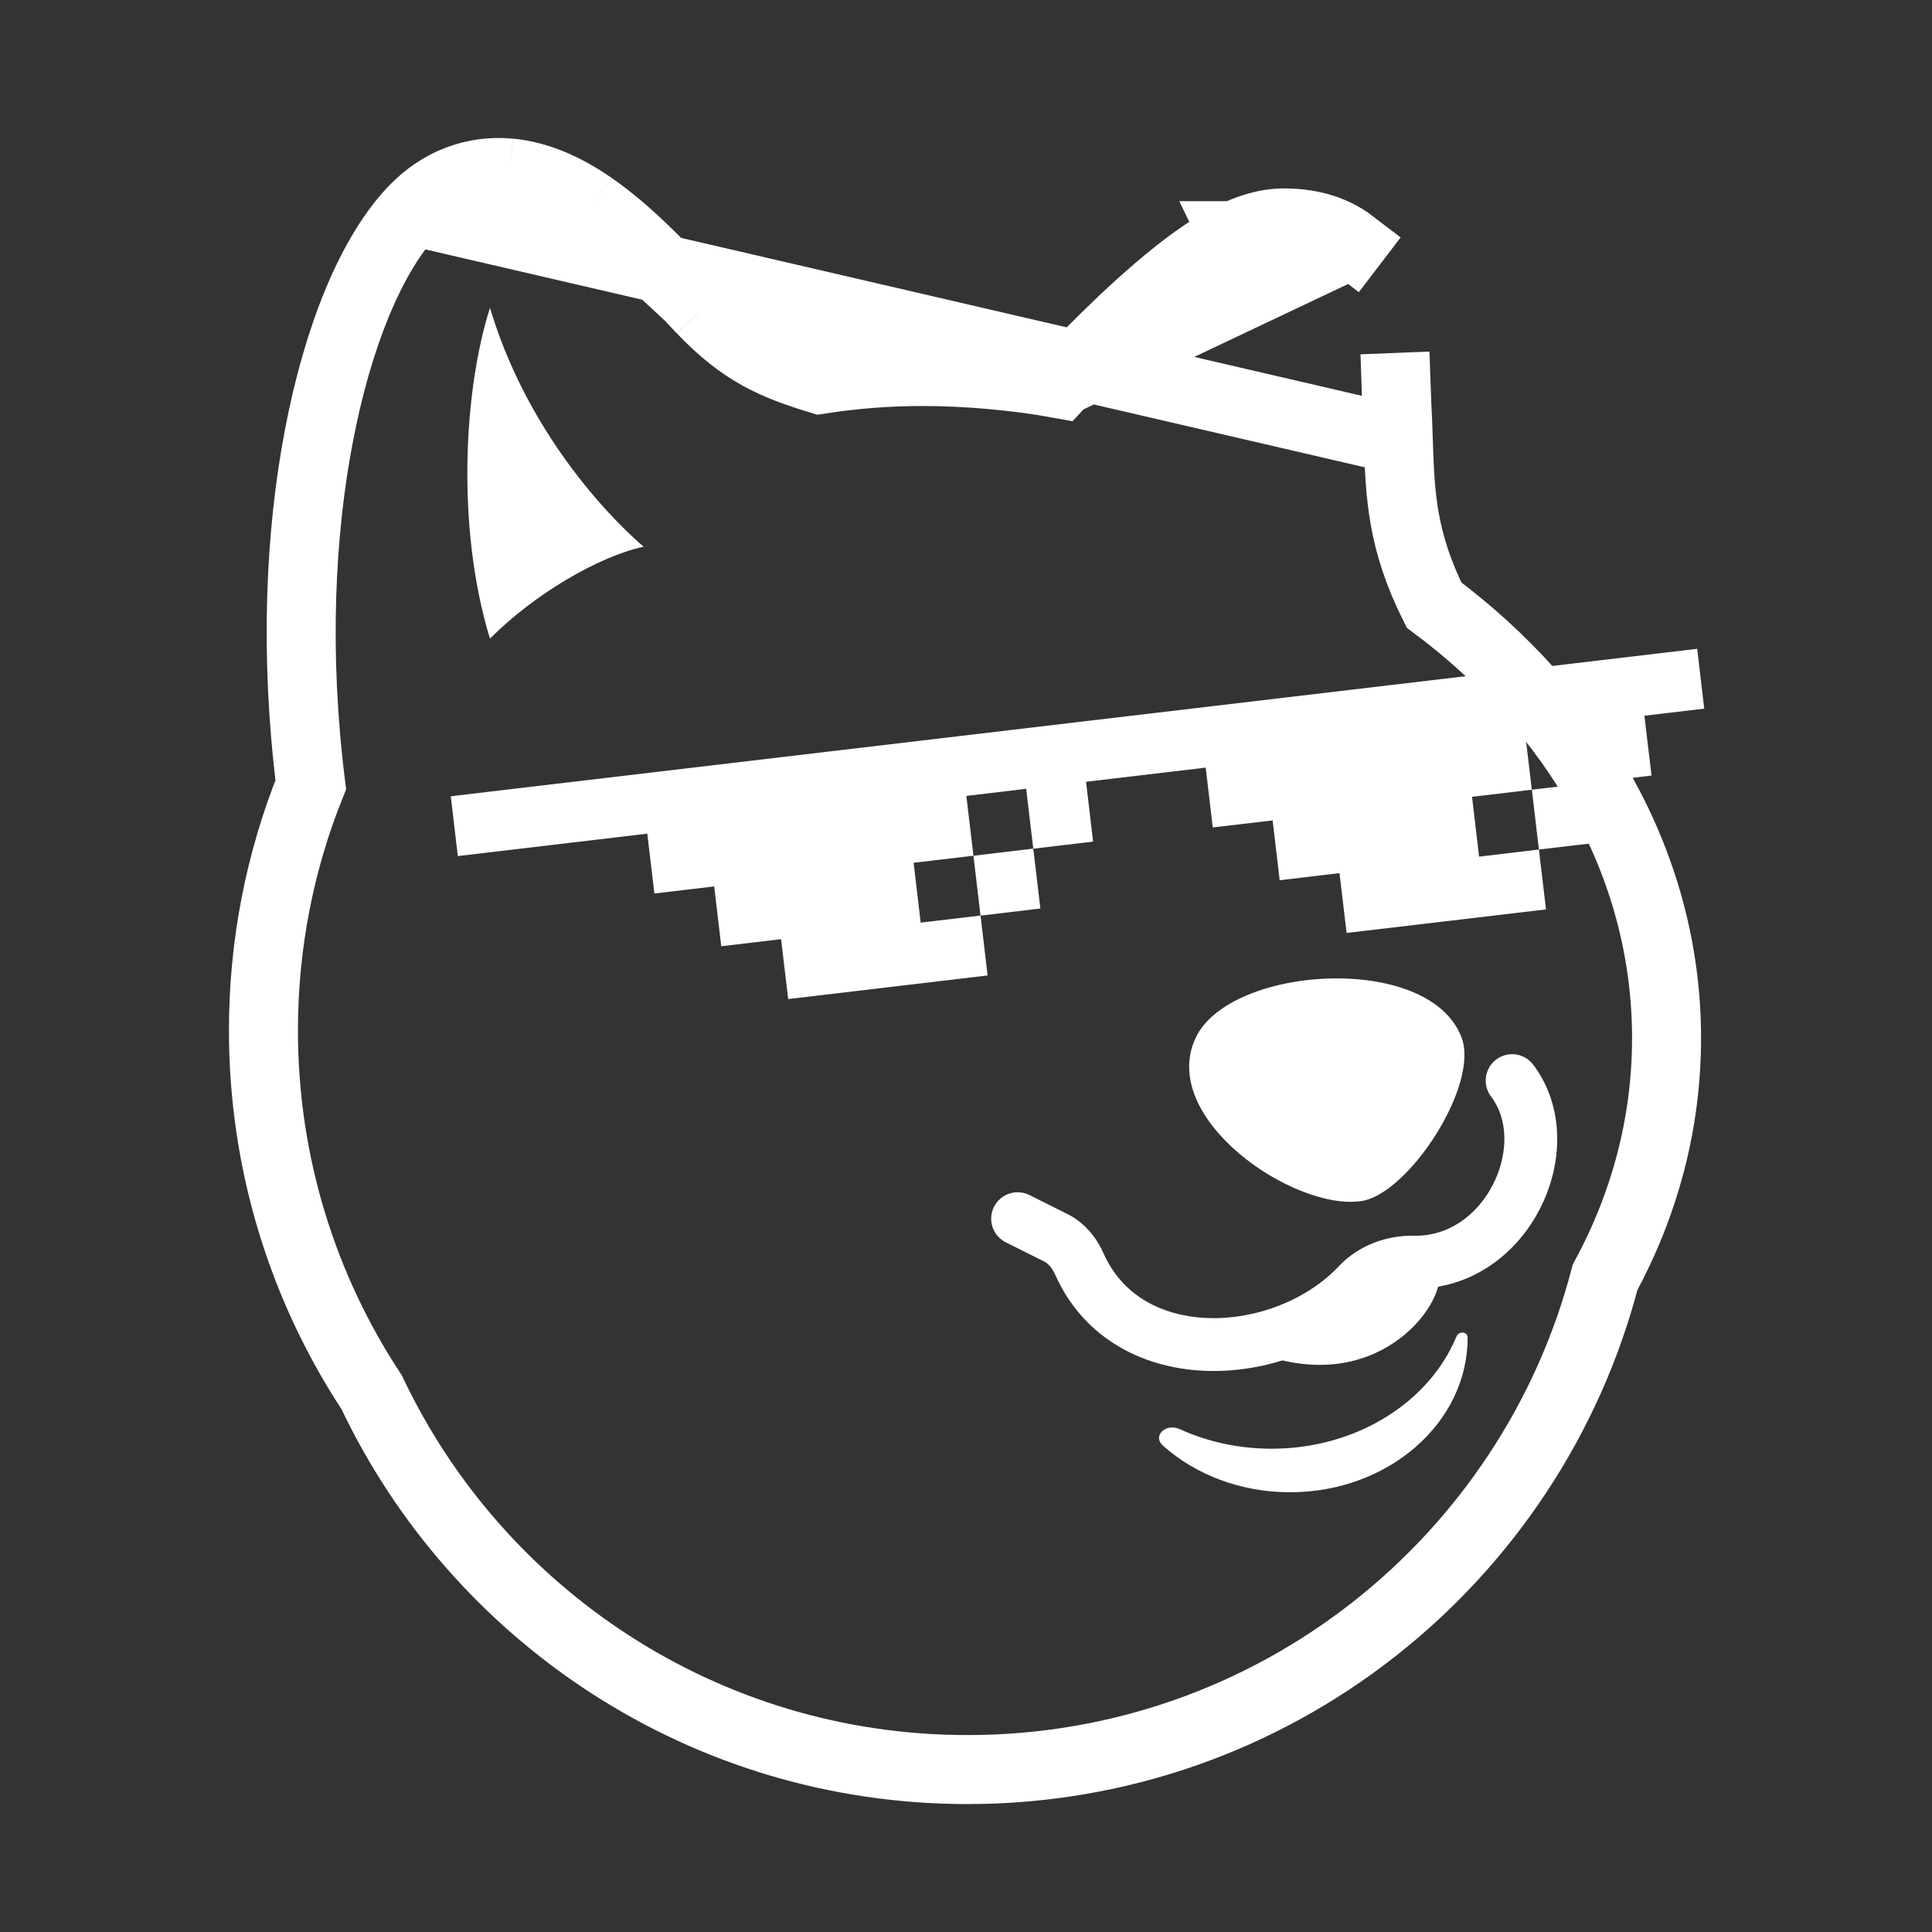<svg width="28" height="28" viewBox="0 0 28 28" fill="none" xmlns="http://www.w3.org/2000/svg">
<rect x="0" y="0" width="28" height="28" fill="#333333" stroke="none"/>
<path d="M15.403 5.522L15.403 5.522C15.623 5.289 15.927 4.976 16.26 4.66L16.26 4.66C16.59 4.349 16.964 4.018 17.323 3.761L17.323 3.761C17.503 3.632 17.695 3.51 17.89 3.416M15.403 5.522L19.599 3.534L19.296 3.931L19.599 3.534C19.294 3.3 18.936 3.231 18.606 3.231C18.324 3.231 18.07 3.329 17.89 3.416M15.403 5.522C15.39 5.536 15.377 5.549 15.364 5.563C14.715 5.444 13.989 5.384 13.367 5.384C12.862 5.384 12.366 5.424 11.882 5.499C11.233 5.301 10.762 5.108 10.169 4.484L10.168 4.484M15.403 5.522L10.168 4.484M17.89 3.416L18.107 3.866L17.889 3.416C17.889 3.416 17.89 3.416 17.89 3.416ZM10.168 4.484C10.114 4.427 10.056 4.364 9.992 4.296L9.992 4.296M10.168 4.484L9.992 4.296M9.992 4.296L9.976 4.28C9.62 3.899 9.114 3.359 8.581 2.99L8.581 2.99M9.992 4.296L8.581 2.99M8.581 2.99C8.262 2.77 7.851 2.55 7.387 2.507L7.387 2.507M8.581 2.99L7.387 2.507M7.387 2.507C6.868 2.46 6.372 2.64 5.979 3.058L5.979 3.058M7.387 2.507L5.979 3.058M5.979 3.058C5.367 3.708 4.891 4.903 4.621 6.32C4.353 7.723 4.265 9.46 4.504 11.373C4.061 12.474 3.818 13.676 3.818 14.933C3.818 16.869 4.395 18.673 5.387 20.179C6.917 23.409 10.207 25.646 14.021 25.646C18.462 25.646 22.192 22.616 23.262 18.512C23.832 17.459 24.153 16.286 24.153 15.047C24.153 12.515 22.819 10.285 20.783 8.769C20.314 7.827 20.291 7.167 20.265 6.372L20.265 6.372M5.979 3.058L20.265 6.372M20.265 6.372C20.26 6.216 20.254 6.052 20.245 5.882L20.245 5.882M20.265 6.372L20.245 5.882M20.245 5.882C20.237 5.722 20.232 5.581 20.228 5.439L20.228 5.438M20.245 5.882L20.228 5.438M20.228 5.438C20.225 5.334 20.222 5.228 20.217 5.118L20.228 5.438Z" stroke="white"/>
<path d="M7.101 9.256C6.602 7.62 6.73 5.618 7.101 4.462C7.752 6.641 9.329 7.923 9.329 7.923C8.671 8.065 7.732 8.618 7.101 9.256Z" fill="white"/>
<path d="M17.328 15.042C17.822 13.988 20.727 13.8 21.184 15.042C21.439 15.733 20.413 17.305 19.729 17.407C18.747 17.552 16.783 16.206 17.328 15.042Z" fill="white"/>
<path d="M16.857 20.954C16.693 20.808 16.898 20.621 17.098 20.712C17.495 20.893 17.948 20.996 18.429 20.996C19.664 20.996 20.716 20.318 21.107 19.372C21.142 19.286 21.27 19.295 21.27 19.387C21.27 20.624 20.118 21.627 18.696 21.627C17.976 21.627 17.324 21.369 16.857 20.954Z" fill="white"/>
<path fill-rule="evenodd" clip-rule="evenodd" d="M6.533 11.54L24.597 9.403L24.699 10.27L23.832 10.373L23.935 11.24L23.068 11.343L23.17 12.21L22.303 12.312L22.303 12.312L22.406 13.18L19.516 13.521L19.413 12.654L19.413 12.654L18.546 12.757L18.444 11.89L17.576 11.992L17.474 11.125L15.74 11.33L15.842 12.197L14.975 12.3L15.078 13.167L14.211 13.27H14.211L14.313 14.137L11.423 14.479L11.32 13.611L10.453 13.714L10.351 12.847L9.484 12.949L9.381 12.082L6.635 12.407L6.533 11.54ZM22.201 11.445L23.067 11.343L22.965 10.476L22.098 10.578L22.2 11.445L21.334 11.548V11.548L21.436 12.415L22.303 12.312L22.201 11.445ZM14.872 11.432L14.005 11.535L14.108 12.402L14.975 12.299L14.872 11.432ZM13.241 12.504L14.108 12.402L14.21 13.269L13.343 13.371L13.241 12.504Z" fill="white"/>
<path d="M21.915 15.661C22.631 16.606 21.846 18.317 20.486 18.292C20.189 18.286 19.886 18.397 19.683 18.613C18.609 19.754 16.345 19.897 15.643 18.319C15.573 18.16 15.46 18.018 15.304 17.94L14.748 17.662" stroke="white" stroke-width="0.766" stroke-linecap="round"/>
<path d="M18.168 19.582C19.919 20.286 20.95 18.933 20.86 18.425L19.644 18.564L18.168 19.582Z" fill="white"/>
</svg>
